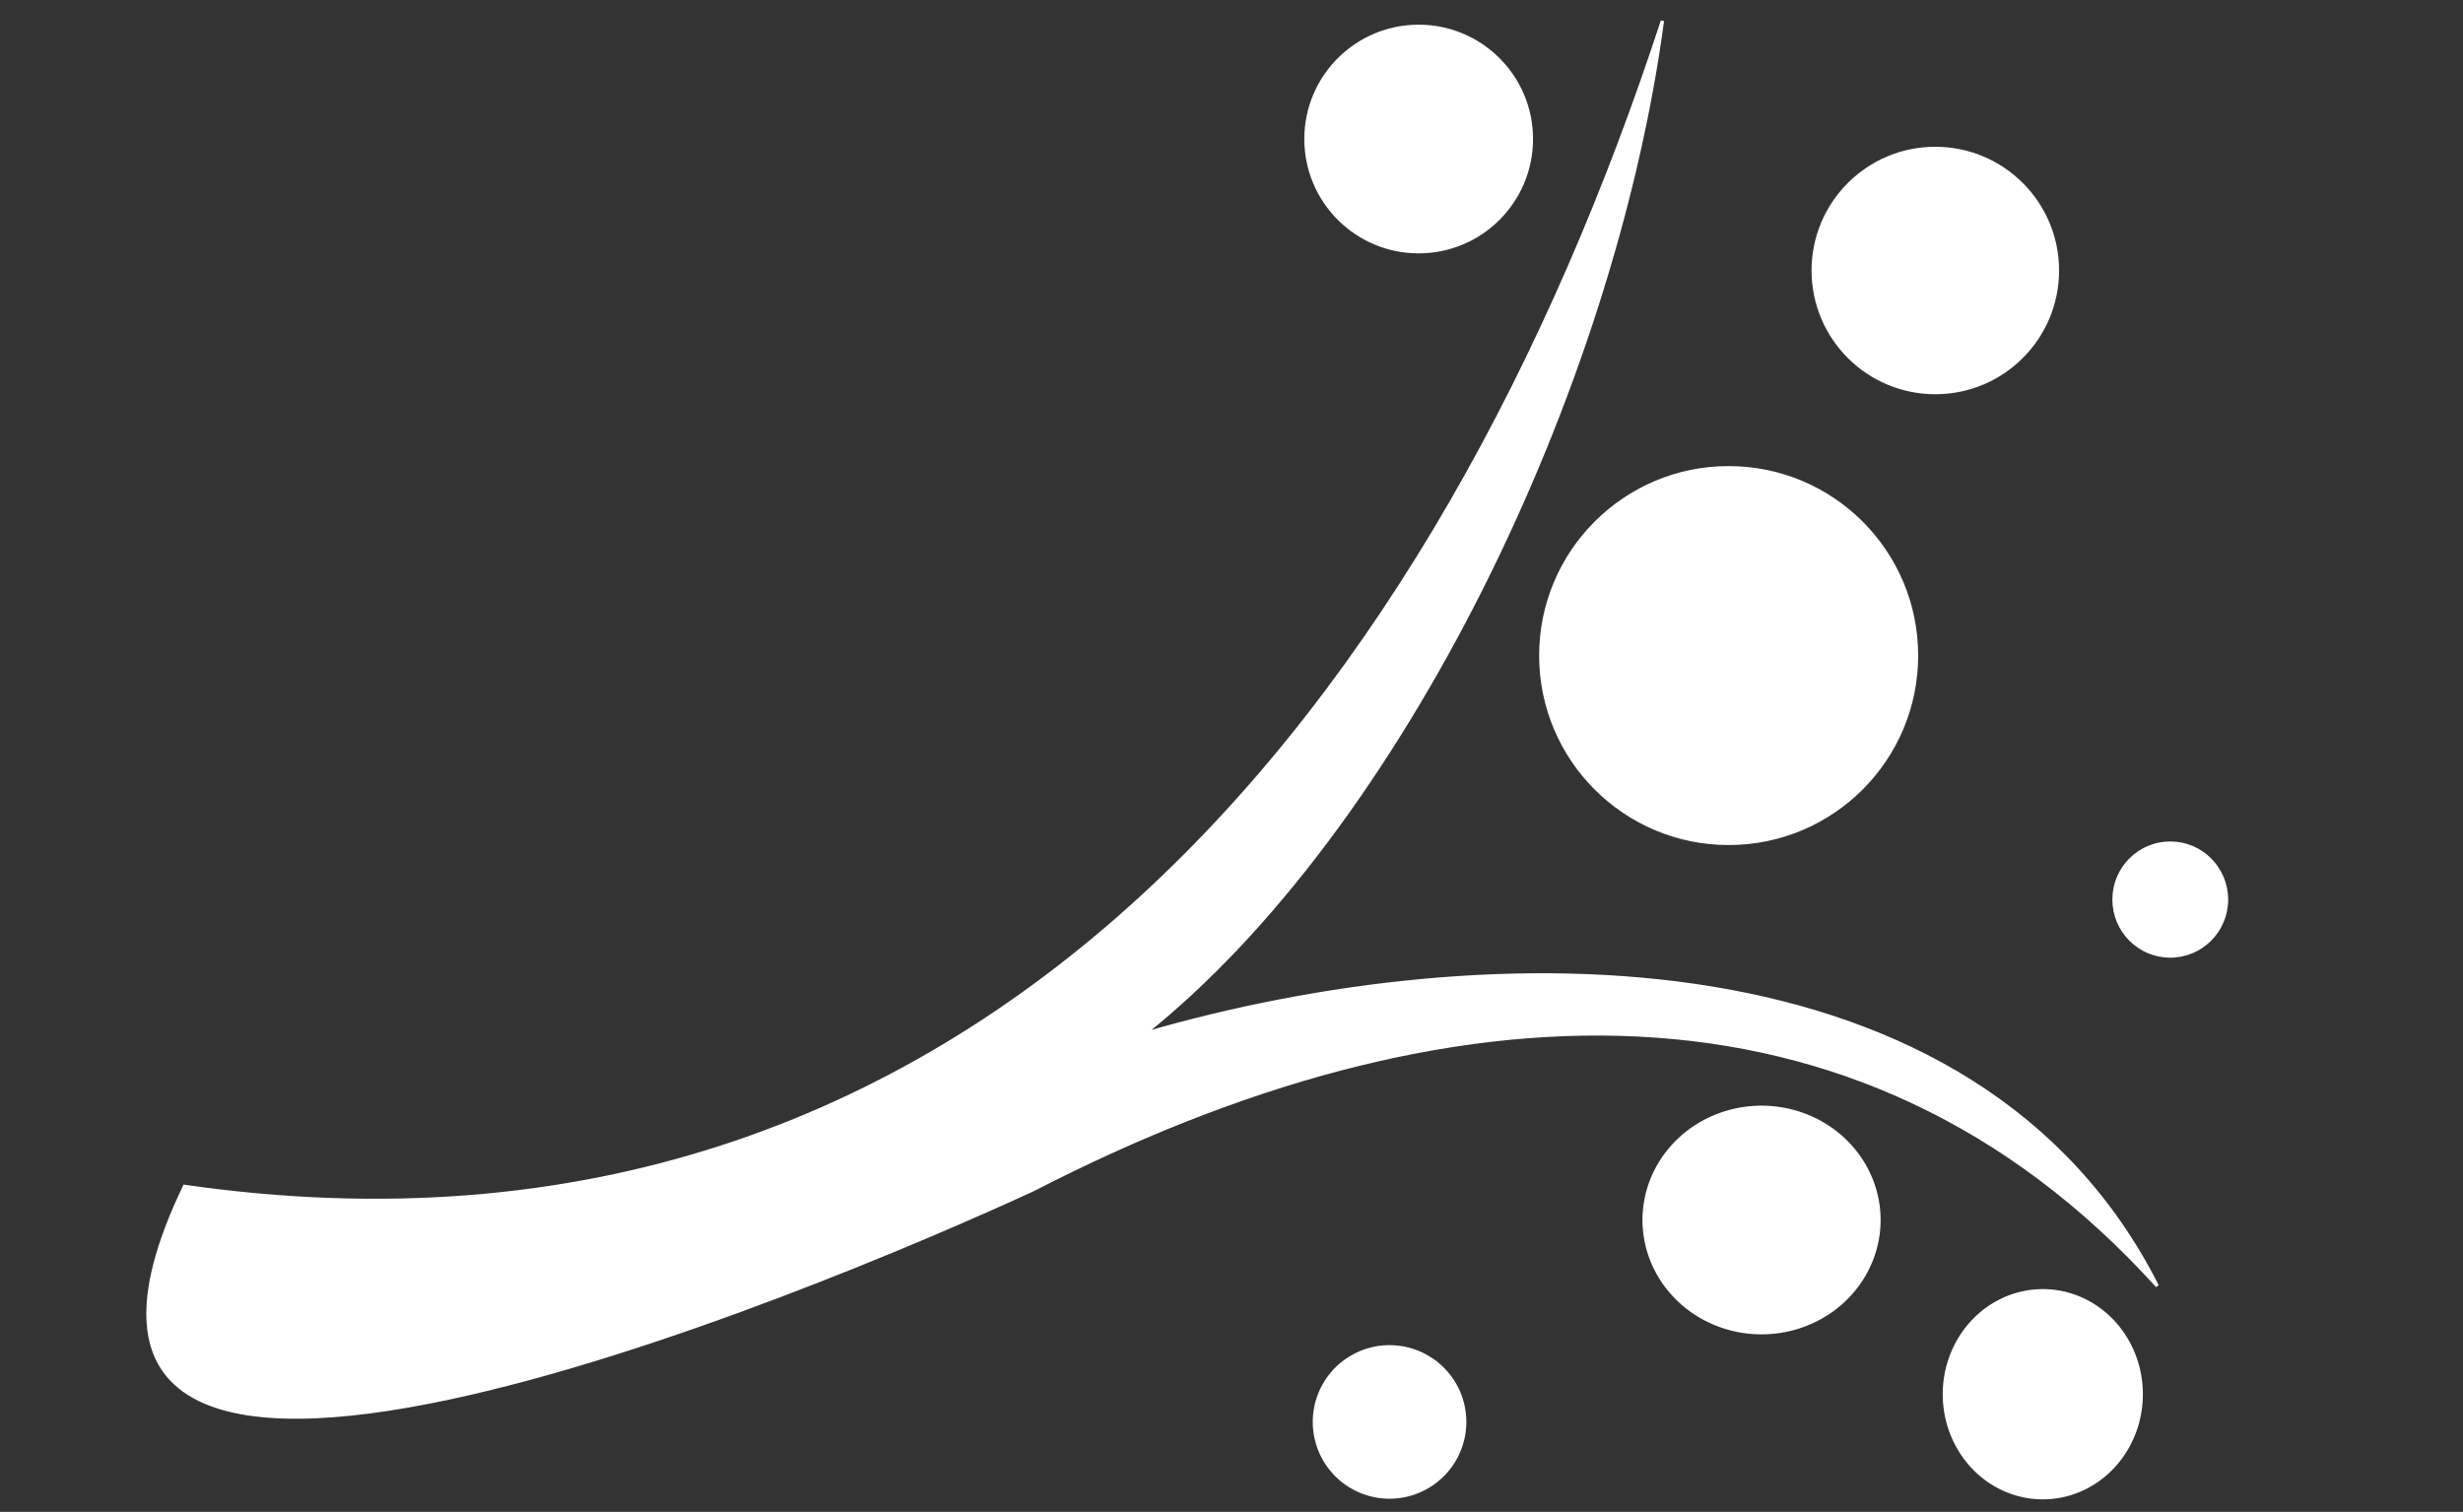 <?xml version="1.0" encoding="UTF-8" standalone="no"?>
<!-- Created with Inkscape (http://www.inkscape.org/) -->

<svg
   xmlns:dc="http://purl.org/dc/elements/1.1/"
   xmlns:cc="http://creativecommons.org/ns#"
   xmlns:rdf="http://www.w3.org/1999/02/22-rdf-syntax-ns#"
   xmlns:svg="http://www.w3.org/2000/svg"
   xmlns="http://www.w3.org/2000/svg"
   xmlns:sodipodi="http://sodipodi.sourceforge.net/DTD/sodipodi-0.dtd"
   xmlns:inkscape="http://www.inkscape.org/namespaces/inkscape"
   width="749.146"
   height="459.934"
   id="svg3137"
   version="1.1"
   inkscape:version="0.48.5 r10040"
   sodipodi:docname="pathiways-logo.svg">
  <rect width="100%" height="100%" fill="#333333" stroke="none"/>
  <defs
     id="defs3139" />
  <sodipodi:namedview
     id="base"
     pagecolor="#888888"
     bordercolor="#666666"
     borderopacity="1.0"
     inkscape:pageopacity="1"
     inkscape:pageshadow="2"
     inkscape:zoom="1.4"
     inkscape:cx="347.71515"
     inkscape:cy="134.72659"
     inkscape:document-units="px"
     inkscape:current-layer="layer1"
     showgrid="false"
     inkscape:window-width="1871"
     inkscape:window-height="1176"
     inkscape:window-x="49"
     inkscape:window-y="24"
     inkscape:window-maximized="1"
     fit-margin-top="0"
     fit-margin-left="0"
     fit-margin-right="0"
     fit-margin-bottom="0" />
  <g
     inkscape:label="Layer 1"
     inkscape:groupmode="layer"
     id="layer1"
     transform="translate(11.716,-42.395)">
    <path
       sodipodi:type="arc"
       style="fill:#ffffff;fill-opacity:1;fill-rule:evenodd;stroke:#ffffff;stroke-width:1px;stroke-linecap:butt;stroke-linejoin:miter;stroke-opacity:1"
       id="path3011"
       sodipodi:cx="491.42856"
       sodipodi:cy="478.07648"
       sodipodi:rx="57.142857"
       sodipodi:ry="57.142857"
       d="m 548.571,478.076 c 0,31.559 -25.584,57.143 -57.143,57.143 -31.559,0 -57.143,-25.584 -57.143,-57.143 0,-31.559 25.584,-57.143 57.143,-57.143 31.559,0 57.143,25.584 57.143,57.143 z"
       transform="translate(22.644,-236.247)" />
    <path
       sodipodi:type="arc"
       style="fill:#ffffff;fill-opacity:1;fill-rule:evenodd;stroke:#ffffff;stroke-width:1px;stroke-linecap:butt;stroke-linejoin:miter;stroke-opacity:1"
       id="path3016"
       sodipodi:cx="631.42859"
       sodipodi:cy="543.79077"
       sodipodi:rx="20"
       sodipodi:ry="17.142857"
       d="m 651.429,543.791 c 0,9.468 -8.954,17.143 -20,17.143 -11.046,0 -20,-7.675 -20,-17.143 0,-9.468 8.954,-17.143 20,-17.143 11.046,0 20,7.675 20,17.143 z"
       transform="matrix(0.859,0,0,1.002,105.994,-228.822)" />
    <path
       transform="translate(19.787,-227.676)"
       sodipodi:type="arc"
       style="fill:#ffffff;fill-opacity:1;fill-rule:evenodd;stroke:#ffffff;stroke-width:1px;stroke-linecap:butt;stroke-linejoin:miter;stroke-opacity:1"
       id="path3018"
       sodipodi:cx="557.14288"
       sodipodi:cy="352.36218"
       sodipodi:rx="37.142857"
       sodipodi:ry="37.142857"
       d="m 594.286,352.362 c 0,20.513 -16.629,37.143 -37.143,37.143 -20.513,0 -37.143,-16.629 -37.143,-37.143 0,-20.513 16.629,-37.143 37.143,-37.143 20.513,0 37.143,16.629 37.143,37.143 z" />
    <path
       transform="translate(19.787,-227.676)"
       sodipodi:type="arc"
       style="fill:#ffffff;fill-opacity:1;fill-rule:evenodd;stroke:#ffffff;stroke-width:1px;stroke-linecap:butt;stroke-linejoin:miter;stroke-opacity:1"
       id="path3022"
       sodipodi:cx="400"
       sodipodi:cy="312.36218"
       sodipodi:rx="34.285713"
       sodipodi:ry="34.285713"
       d="m 434.286,312.362 c 0,18.935 -15.35,34.286 -34.286,34.286 -18.935,0 -34.286,-15.35 -34.286,-34.286 0,-18.935 15.35,-34.286 34.286,-34.286 18.935,0 34.286,15.35 34.286,34.286 z" />
    <path
       sodipodi:type="arc"
       style="fill:#ffffff;fill-opacity:1;fill-rule:evenodd;stroke:#ffffff;stroke-width:1px;stroke-linecap:butt;stroke-linejoin:miter;stroke-opacity:1"
       id="path3033"
       sodipodi:cx="415.71429"
       sodipodi:cy="672.36218"
       sodipodi:rx="35.714287"
       sodipodi:ry="34.285713"
       d="m 451.429,672.362 a 35.714,34.286 0 1 1 -71.429,0 35.714,34.286 0 1 1 71.429,0 z"
       transform="translate(108.359,-258.819)" />
    <path
       transform="translate(13.787,-231.676)"
       sodipodi:type="arc"
       style="fill:#ffffff;fill-opacity:1;fill-rule:evenodd;stroke:#ffffff;stroke-width:1px;stroke-linecap:butt;stroke-linejoin:miter;stroke-opacity:1"
       id="path3035"
       sodipodi:cx="397.14285"
       sodipodi:cy="706.64789"
       sodipodi:rx="22.857143"
       sodipodi:ry="22.857143"
       d="m 420,706.648 a 22.857,22.857 0 1 1 -45.714,0 22.857,22.857 0 1 1 45.714,0 z" />
    <path
       sodipodi:type="arc"
       style="fill:#ffffff;fill-rule:evenodd;stroke:#ffffff;stroke-width:1px;stroke-linecap:butt;stroke-linejoin:miter;stroke-opacity:1"
       id="path3037"
       sodipodi:cx="592.85712"
       sodipodi:cy="700.93359"
       sodipodi:rx="30"
       sodipodi:ry="25.714285"
       d="m 622.857,700.934 a 30,25.714 0 1 1 -60,0 30,25.714 0 1 1 60,0 z"
       transform="matrix(0.998,0,0,1.22,17.954,-388.597)" />
    <path
       style="fill:#ffffff;stroke:#ffffff;stroke-width:1px;stroke-linecap:butt;stroke-linejoin:miter;stroke-opacity:1"
       d="M 336.343,356.847 C 440.998,326.402 589.451,324.791 644.439,433.618 553.793,333.555 427.795,339.749 302.503,404.324 238.655,433.792 -23.437,544.608 44.409,403.314 287.122,438.248 427.097,252.953 493.926,48.75 478.896,161.079 414.43,294.553 336.343,356.847 z"
       id="path4652"
       inkscape:connector-curvature="0" />
  </g>
</svg>

